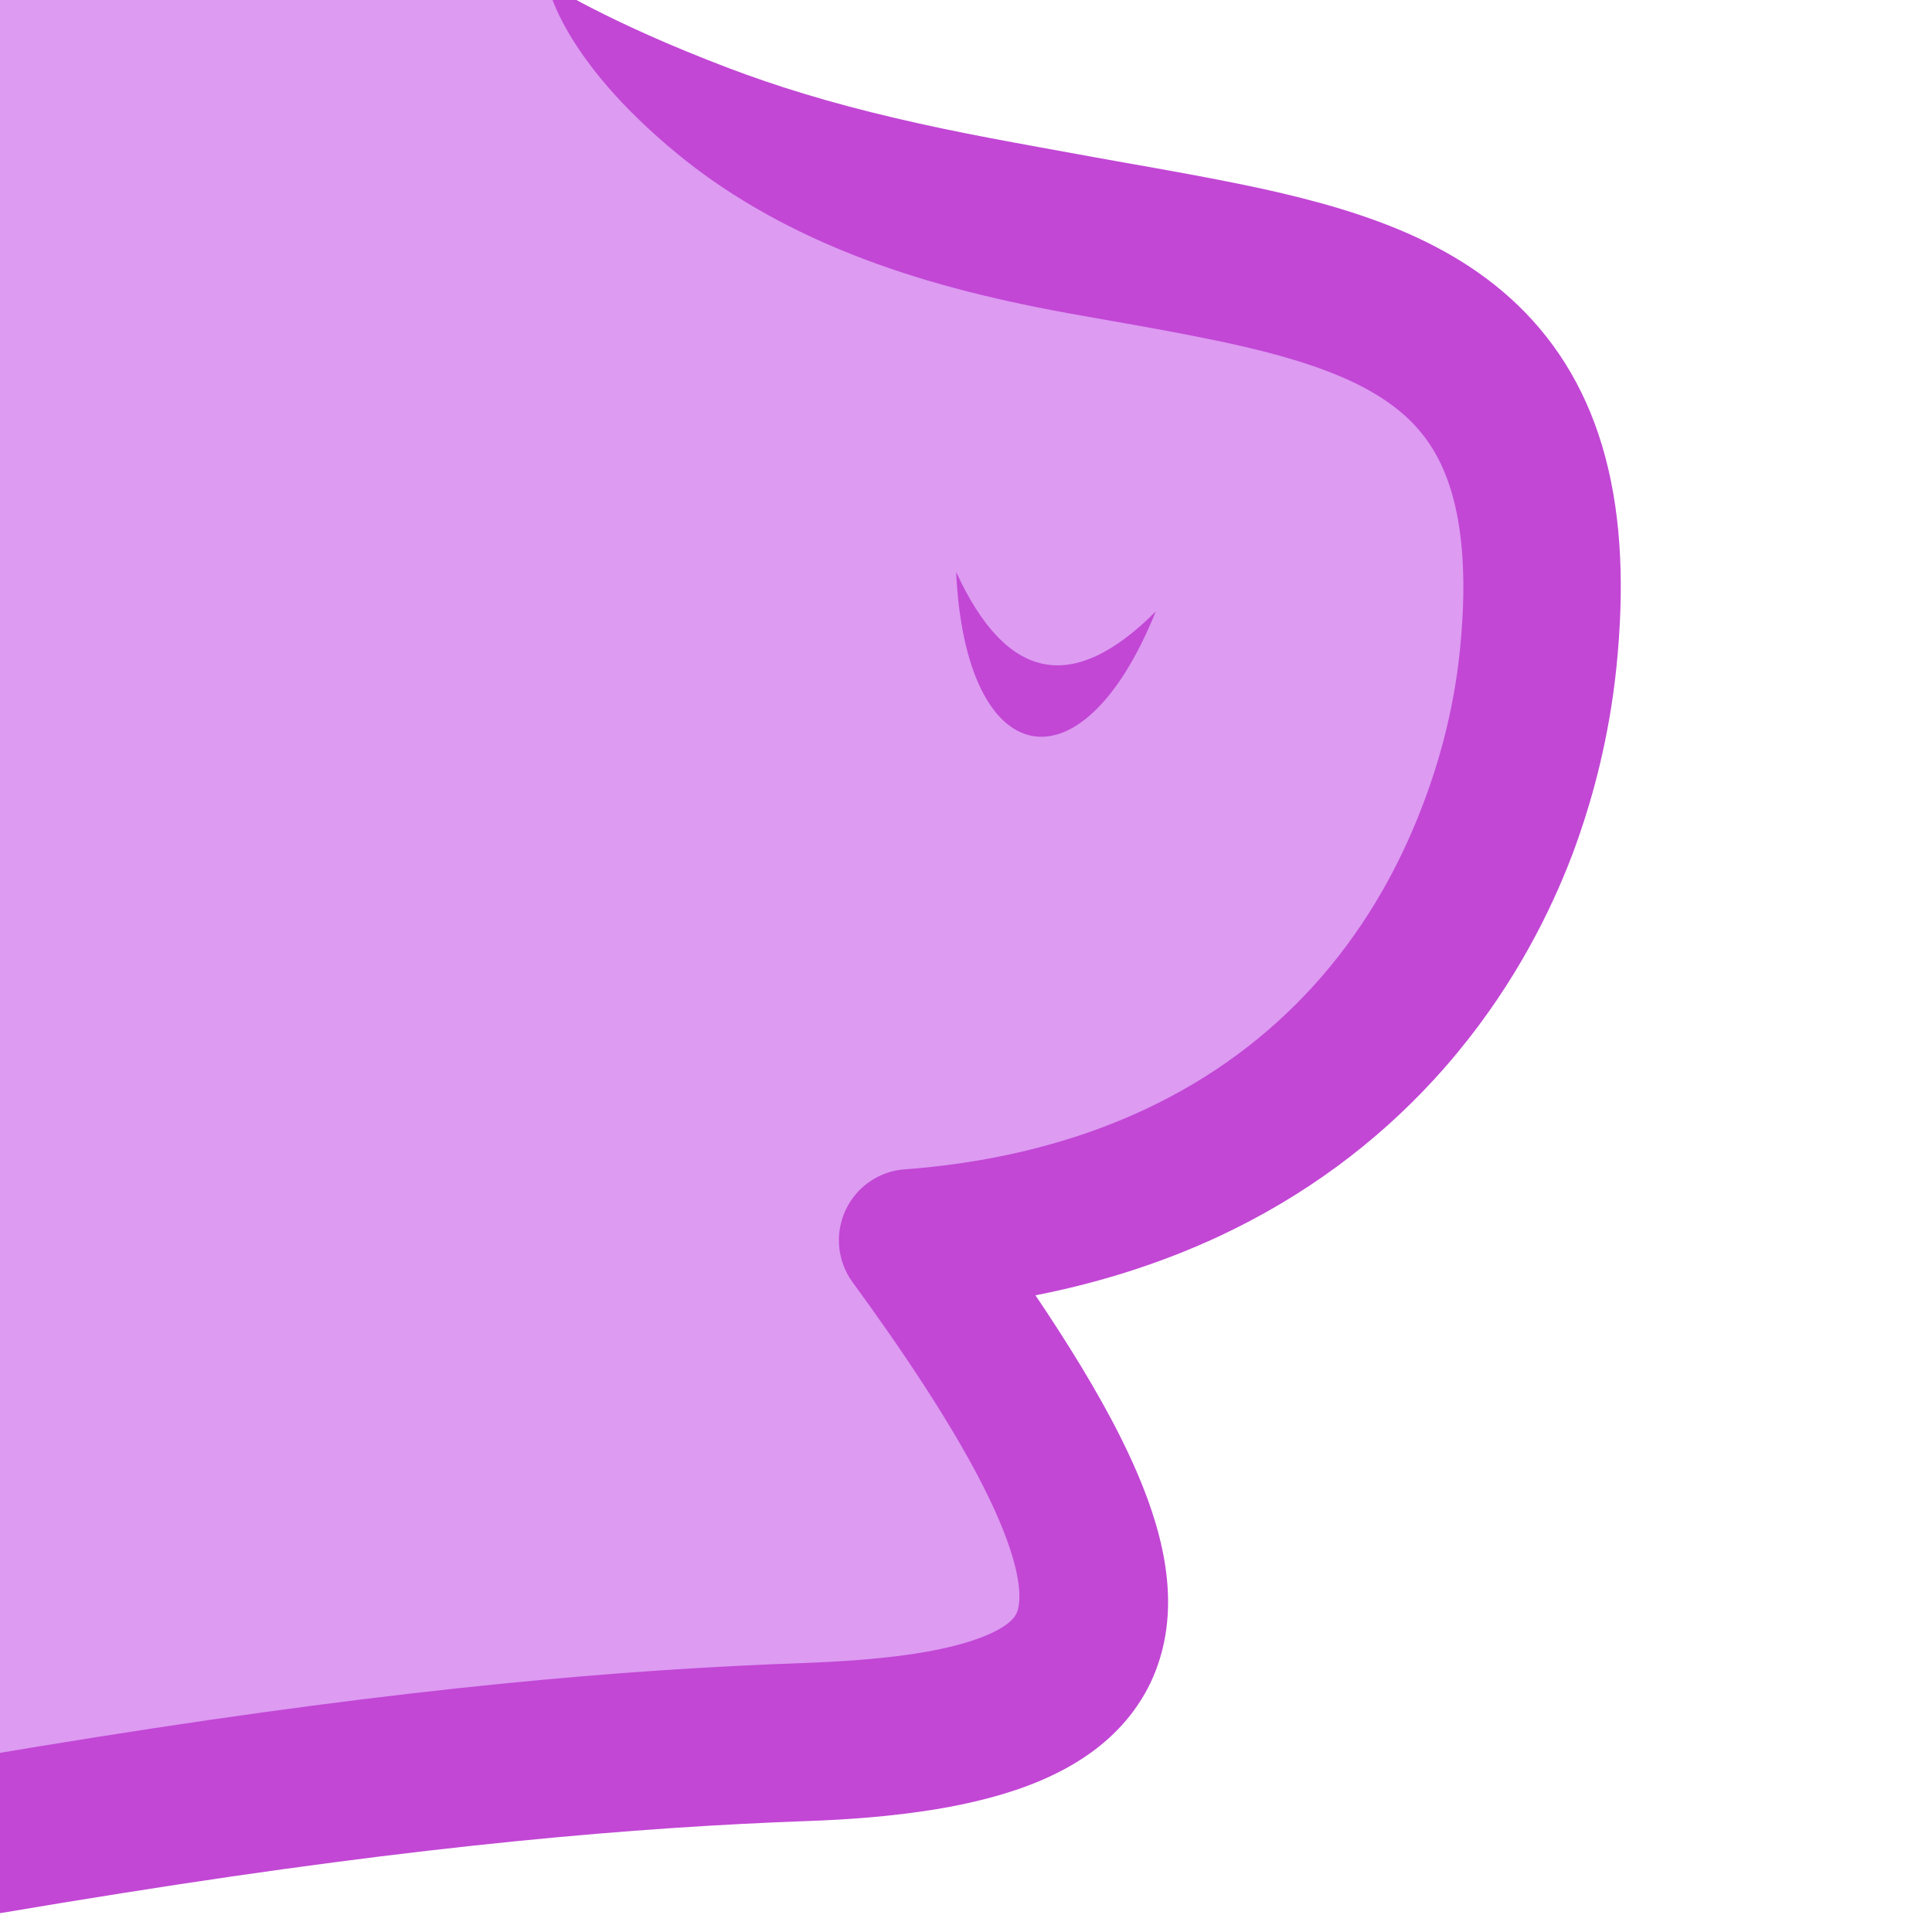 <svg version="1.2" xmlns="http://www.w3.org/2000/svg" viewBox="0 0 2000 2000" width="2000" height="2000">
	<title>g162</title>
	<style>
		.s0 { fill: #dd9bf2 } 
		.s1 { fill: #c247d5 } 
	</style>
	<path id="Fill" class="s0" d="m566.7-17.3c400.2 445.1 1090 82 1025.4 700.8-26 249-200.3 567.5-650.3 600.4 272.8 373.1 265.8 506.2-107.9 519.5-350.9 12.4-690.9 67.5-1027.3 128l5.6-2235.1z"/>
	<path id="Outline" class="s1" d="m-123.9 2002c83.5-14.8 167.4-29.1 249.7-42.1 315.4-50.1 533.7-68.4 711-74.8 37.6-1.3 85.9-4.5 132.9-12.3 35.8-6 73.3-15 107.4-29.5 30.8-13.1 60.7-31.3 84.8-58 11.6-12.9 21.5-27.4 29.2-43.5 7.5-15.9 12.6-32.6 15.4-49.7 5.6-34.2 2-68.3-6.4-101.4-8.7-34.3-23.2-69.2-40.3-103.3-24.1-48.1-56.1-99.4-87.9-146.5 59.6-11.7 124.7-30.6 190.3-61.2 88.5-41.4 162.3-96.9 222.2-162.1 68.4-74.4 109.4-151.4 133.5-208.6 7-16.5 12.5-31.4 16.8-43.9 14.5-41.9 31-101.6 38.5-173.1 8.3-80.4 6-154.1-11.5-219.3-8.4-31.4-20.2-60.3-35.5-86.7-15.3-26.4-33.5-49.3-54.2-69.4-20.9-20.2-43.6-36.9-67.2-50.8-24.3-14.3-49.5-25.8-74.5-35.2-54-20.4-112.7-33.4-160.9-42.9-53.2-10.5-100.2-18.3-135.7-24.8-85.3-15.6-140.2-25-206.6-40.6-69.6-16.3-124.5-33.5-172.5-51.7-127.3-48.3-187.9-87.9-187.9-87.9 0 0 12.5 76.5 135.3 177.2 45.5 37.3 104.2 73.5 180.5 103.7 67 26.5 139 45.2 222 60.4 36.7 6.7 84.1 14.5 133.5 24.3 46.6 9.1 94.2 20.1 134.8 35.5 18.3 6.9 34.8 14.5 49.4 23.2 14.1 8.3 26.2 17.4 36.6 27.4 10.2 9.9 19 21 26.5 33.9 7.5 13 14 28.4 19 47 10.6 39.4 13.9 91.6 6.8 159.6-5.9 56.3-19 103.5-30.4 136.7-3.4 9.9-7.7 21.7-13 34.8-18.4 45.5-48.8 106.3-100.2 165.4-44.8 51.5-101 96.6-170.5 131-91.8 45.5-186.6 62.3-260.6 67.7-13 0.9-25.6 5.4-36.4 12.9-10.8 7.5-19.3 17.7-24.8 29.7-5.5 11.9-7.7 25.1-6.4 38.2 1.3 13.1 6.1 25.6 13.9 36.2 46.9 64.2 107.4 152.1 142.6 226.3 13.5 28.6 22.4 52.9 26.8 73 4.2 19.1 3.6 31.2 1.9 38.2-0.8 3.4-1.8 5.6-2.9 7.3-1 1.7-2.5 3.5-4.6 5.5-4.6 4.4-13.5 10.6-30.1 17-18.7 7.3-42.9 13.1-72.1 17.5-37.6 5.6-78.5 8-113.3 9.3-184.5 6.5-409.4 25.6-730.7 76.6-79.8 12.6-160.7 26.4-241 40.5z"/>
	<path id="Nostril" class="s1" d="m989.8 592.1c51.9 113 120.4 127.3 206.6 40.9-76.5 190.1-197 166.8-206.6-40.9z"/>
</svg>